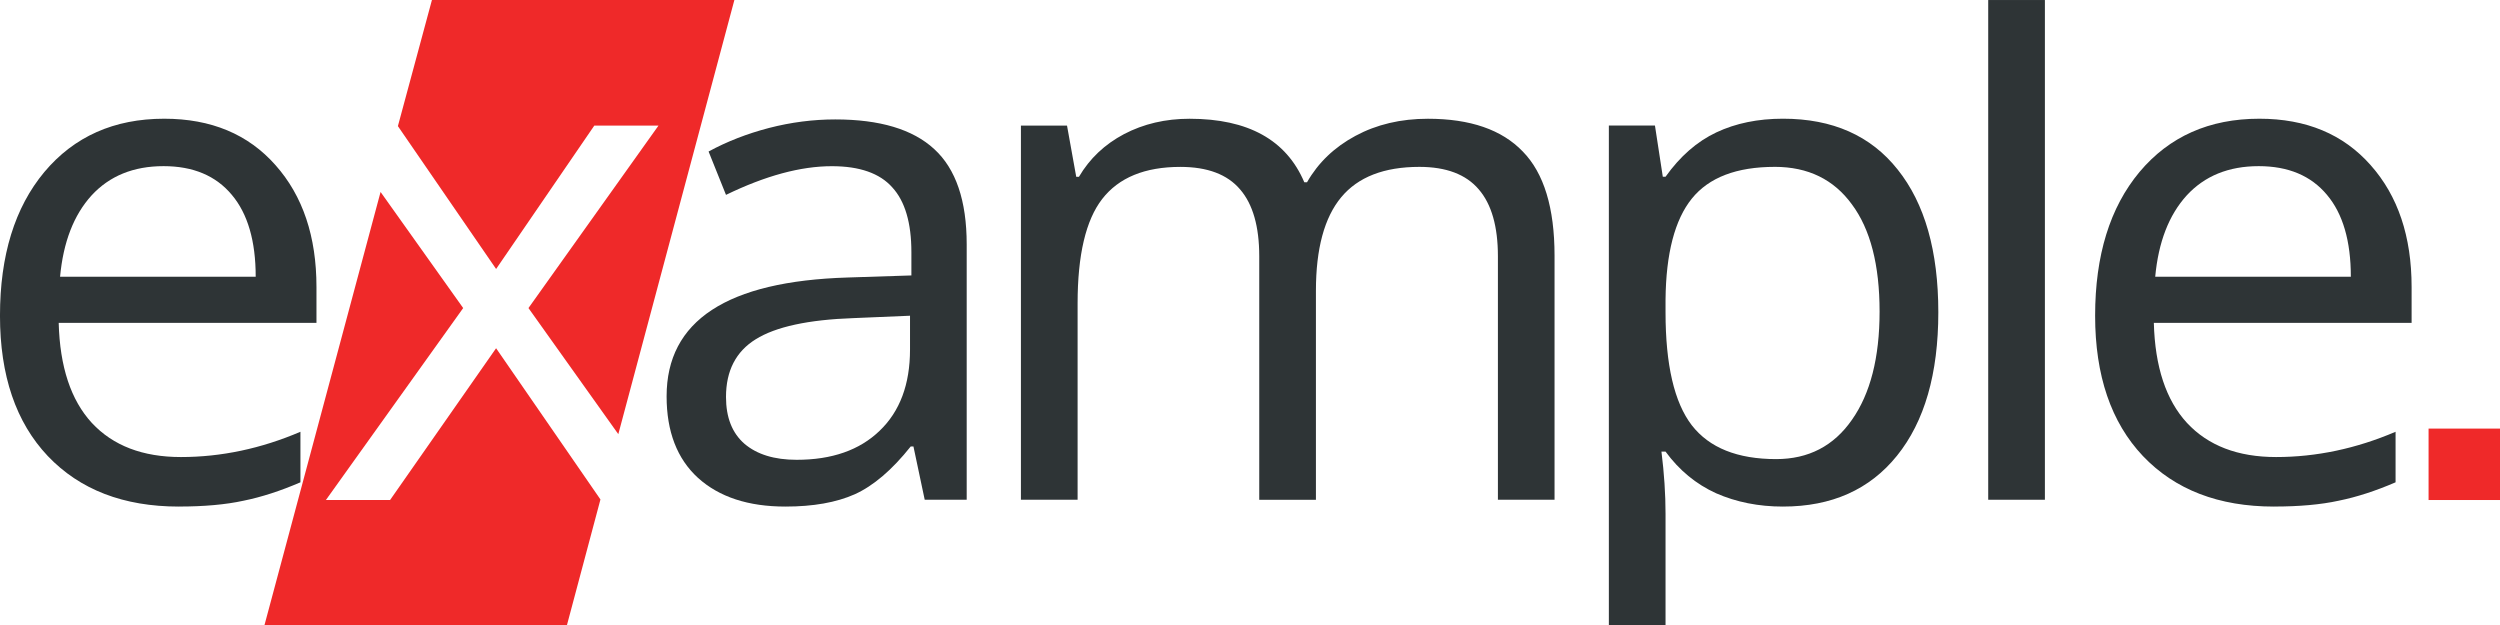 <?xml version="1.0" encoding="UTF-8" standalone="no"?>
<!-- Created with Inkscape (http://www.inkscape.org/) -->

<svg
   xmlns:dc="http://purl.org/dc/elements/1.1/"
   xmlns:cc="http://creativecommons.org/ns#"
   xmlns:rdf="http://www.w3.org/1999/02/22-rdf-syntax-ns#"
   xmlns:svg="http://www.w3.org/2000/svg"
   xmlns="http://www.w3.org/2000/svg"
   version="1.1"
   width="140"
   height="35"
   id="svg2">
  <defs
     id="defs4" />
  <g
     transform="translate(0,-1017.362)"
     id="layer1">
    <g
       transform="translate(-1.5,-1.312)"
       id="g3158">
      <path
         d="m 24.188,0 -1.906,7.062 5.5,8 5.5,-8.031 3.594,0 L 29.594,17.25 34.625,24.312 41.125,0 24.188,0 z M 21.312,10.75 14.812,35 31.75,35 33.625,27.969 27.781,19.5 21.844,28 18.25,28 l 7.688,-10.75 -4.625,-6.5 z"
         transform="translate(1.5,1018.675)"
         id="rect3070"
         style="fill:#ef2929;fill-opacity:1;stroke:none" />
      <path
         d="m 53.284,1046.66 -0.631,-2.983 -0.153,0 c -1.045,1.313 -2.09,2.205 -3.136,2.677 -1.032,0.459 -2.326,0.688 -3.881,0.688 -2.078,0 -3.709,-0.535 -4.894,-1.606 -1.173,-1.071 -1.759,-2.594 -1.759,-4.569 -2e-6,-4.232 3.384,-6.449 10.152,-6.653 l 3.556,-0.115 0,-1.3 c -1.5e-5,-1.644 -0.357,-2.855 -1.071,-3.633 -0.701,-0.79 -1.829,-1.185 -3.384,-1.185 -1.746,0 -3.722,0.535 -5.927,1.606 l -0.975,-2.428 c 1.032,-0.561 2.16,-1 3.384,-1.319 1.236,-0.319 2.473,-0.478 3.709,-0.478 2.498,0 4.346,0.554 5.545,1.663 1.211,1.109 1.816,2.887 1.816,5.334 l 0,14.301 -2.352,0 m -7.17,-2.237 c 1.976,0 3.524,-0.542 4.646,-1.625 1.134,-1.083 1.702,-2.6 1.702,-4.55 l 0,-1.893 -3.174,0.134 c -2.524,0.089 -4.346,0.484 -5.468,1.185 -1.109,0.688 -1.663,1.765 -1.663,3.231 -5e-6,1.147 0.344,2.02 1.032,2.619 0.701,0.599 1.676,0.899 2.925,0.899"
         id="path3060"
         style="font-size:39.156px;font-style:normal;font-weight:normal;line-height:125%;letter-spacing:-3.5px;word-spacing:0px;fill:#2e3436;fill-opacity:1;stroke:none;font-family:Sans" />
      <path
         d="m 85.383,1046.66 0,-13.632 c -3.1e-5,-1.67 -0.357,-2.919 -1.071,-3.747 -0.714,-0.841 -1.823,-1.262 -3.327,-1.262 -1.976,0 -3.435,0.567 -4.378,1.702 -0.943,1.134 -1.415,2.881 -1.415,5.239 l 0,11.701 -3.174,0 0,-13.632 c -1.7e-5,-1.67 -0.357,-2.919 -1.071,-3.747 -0.714,-0.841 -1.829,-1.262 -3.346,-1.262 -1.988,0 -3.448,0.599 -4.378,1.797 -0.918,1.185 -1.377,3.135 -1.377,5.85 l 0,10.993 -3.174,0 0,-20.954 2.581,0 0.516,2.868 0.153,0 c 0.599,-1.02 1.44,-1.816 2.524,-2.39 1.096,-0.574 2.32,-0.86 3.671,-0.86 3.276,0 5.417,1.185 6.424,3.556 l 0.153,0 c 0.625,-1.096 1.53,-1.963 2.715,-2.6 1.185,-0.637 2.536,-0.956 4.053,-0.956 2.371,0 4.142,0.612 5.315,1.835 1.185,1.211 1.778,3.155 1.778,5.831 l 0,13.67 -3.174,0"
         id="path3062"
         style="font-size:39.156px;font-style:normal;font-weight:normal;line-height:125%;letter-spacing:-3.5px;word-spacing:0px;fill:#2e3436;fill-opacity:1;stroke:none;font-family:Sans" />
      <path
         d="m 101.347,1047.042 c -1.364,0 -2.613,-0.248 -3.747,-0.746 -1.122,-0.51 -2.065,-1.287 -2.83,-2.333 l -0.229,0 c 0.153,1.224 0.229,2.384 0.229,3.48 l 0,6.231 -3.174,0 0,-27.97 2.581,0 0.44,2.868 0.153,0 c 0.816,-1.147 1.765,-1.976 2.849,-2.486 1.083,-0.51 2.326,-0.765 3.728,-0.765 2.779,0 4.92,0.95 6.424,2.849 1.517,1.899 2.275,4.563 2.275,7.992 -2e-5,3.441 -0.771,6.118 -2.313,8.03 -1.53,1.899 -3.658,2.849 -6.386,2.849 m -0.459,-19.023 c -2.141,0 -3.69,0.593 -4.646,1.778 -0.956,1.185 -1.447,3.072 -1.472,5.659 l 0,0.707 c -6e-6,2.944 0.491,5.054 1.472,6.328 0.981,1.262 2.556,1.893 4.722,1.893 1.81,0 3.225,-0.733 4.244,-2.199 1.032,-1.466 1.549,-3.486 1.549,-6.061 -2e-5,-2.613 -0.516,-4.614 -1.549,-6.003 -1.02,-1.402 -2.46,-2.103 -4.321,-2.103"
         id="path3064"
         style="font-size:39.156px;font-style:normal;font-weight:normal;line-height:125%;letter-spacing:-2.75px;word-spacing:0px;fill:#2e3436;fill-opacity:1;stroke:none;font-family:Sans" />
      <path
         d="m 116.014,1046.66 -3.174,0 0,-27.985 3.174,0 0,27.985"
         id="path3066"
         style="font-size:39.156px;font-style:normal;font-weight:normal;line-height:125%;letter-spacing:-2.75px;word-spacing:0px;fill:#2e3436;fill-opacity:1;stroke:none;font-family:Sans" />
      <path
         d="m 128.846,1047.042 c -3.097,0 -5.545,-0.943 -7.342,-2.83 -1.784,-1.886 -2.677,-4.506 -2.677,-7.858 -1e-5,-3.378 0.828,-6.061 2.485,-8.049 1.67,-1.988 3.907,-2.983 6.711,-2.983 2.626,0 4.703,0.867 6.233,2.6 1.53,1.721 2.294,3.996 2.294,6.825 l 0,2.007 -14.435,0 c 0.064,2.46 0.682,4.327 1.855,5.602 1.185,1.275 2.849,1.912 4.99,1.912 2.256,0 4.487,-0.472 6.692,-1.415 l 0,2.83 c -1.122,0.484 -2.186,0.829 -3.193,1.032 -0.994,0.217 -2.199,0.325 -3.614,0.325 m -0.86,-19.062 c -1.682,0 -3.027,0.548 -4.034,1.644 -0.994,1.096 -1.581,2.613 -1.759,4.55 l 10.955,0 c -2e-5,-2.001 -0.446,-3.531 -1.338,-4.588 -0.892,-1.071 -2.167,-1.606 -3.824,-1.606"
         id="path3068"
         style="font-size:39.156px;font-style:normal;font-variant:normal;font-weight:normal;font-stretch:normal;line-height:125%;letter-spacing:-2.5px;word-spacing:0px;fill:#2e3436;fill-opacity:1;stroke:none;font-family:Open Sans;-inkscape-font-specification:Open Sans" />
      <path
         d="m 11.518,1047.042 c -3.097,0 -5.545,-0.943 -7.342,-2.83 -1.784,-1.886 -2.677,-4.506 -2.677,-7.858 -1e-5,-3.378 0.828,-6.061 2.485,-8.049 1.67,-1.988 3.907,-2.983 6.711,-2.983 2.626,0 4.703,0.867 6.233,2.6 1.53,1.721 2.294,3.996 2.294,6.825 l 0,2.007 -14.435,0 c 0.064,2.46 0.682,4.327 1.855,5.602 1.185,1.275 2.849,1.912 4.99,1.912 2.256,0 4.487,-0.472 6.692,-1.415 l 0,2.83 c -1.122,0.484 -2.186,0.829 -3.193,1.032 -0.994,0.217 -2.199,0.325 -3.614,0.325 m -0.86,-19.062 c -1.682,0 -3.027,0.548 -4.034,1.644 -0.994,1.096 -1.581,2.613 -1.759,4.55 l 10.955,0 c -2e-5,-2.001 -0.446,-3.531 -1.338,-4.588 -0.892,-1.071 -2.167,-1.606 -3.824,-1.606"
         id="path3068-6"
         style="font-size:39.156px;font-style:normal;font-variant:normal;font-weight:normal;font-stretch:normal;line-height:125%;letter-spacing:-2.5px;word-spacing:0px;fill:#2e3436;fill-opacity:1;stroke:none;font-family:Open Sans;-inkscape-font-specification:Open Sans" />
      <rect
         width="4"
         height="4"
         x="137.5"
         y="1042.675"
         id="rect3152"
         style="fill:#ef2929;fill-opacity:1;stroke:none" />
    </g>
  </g>
</svg>
